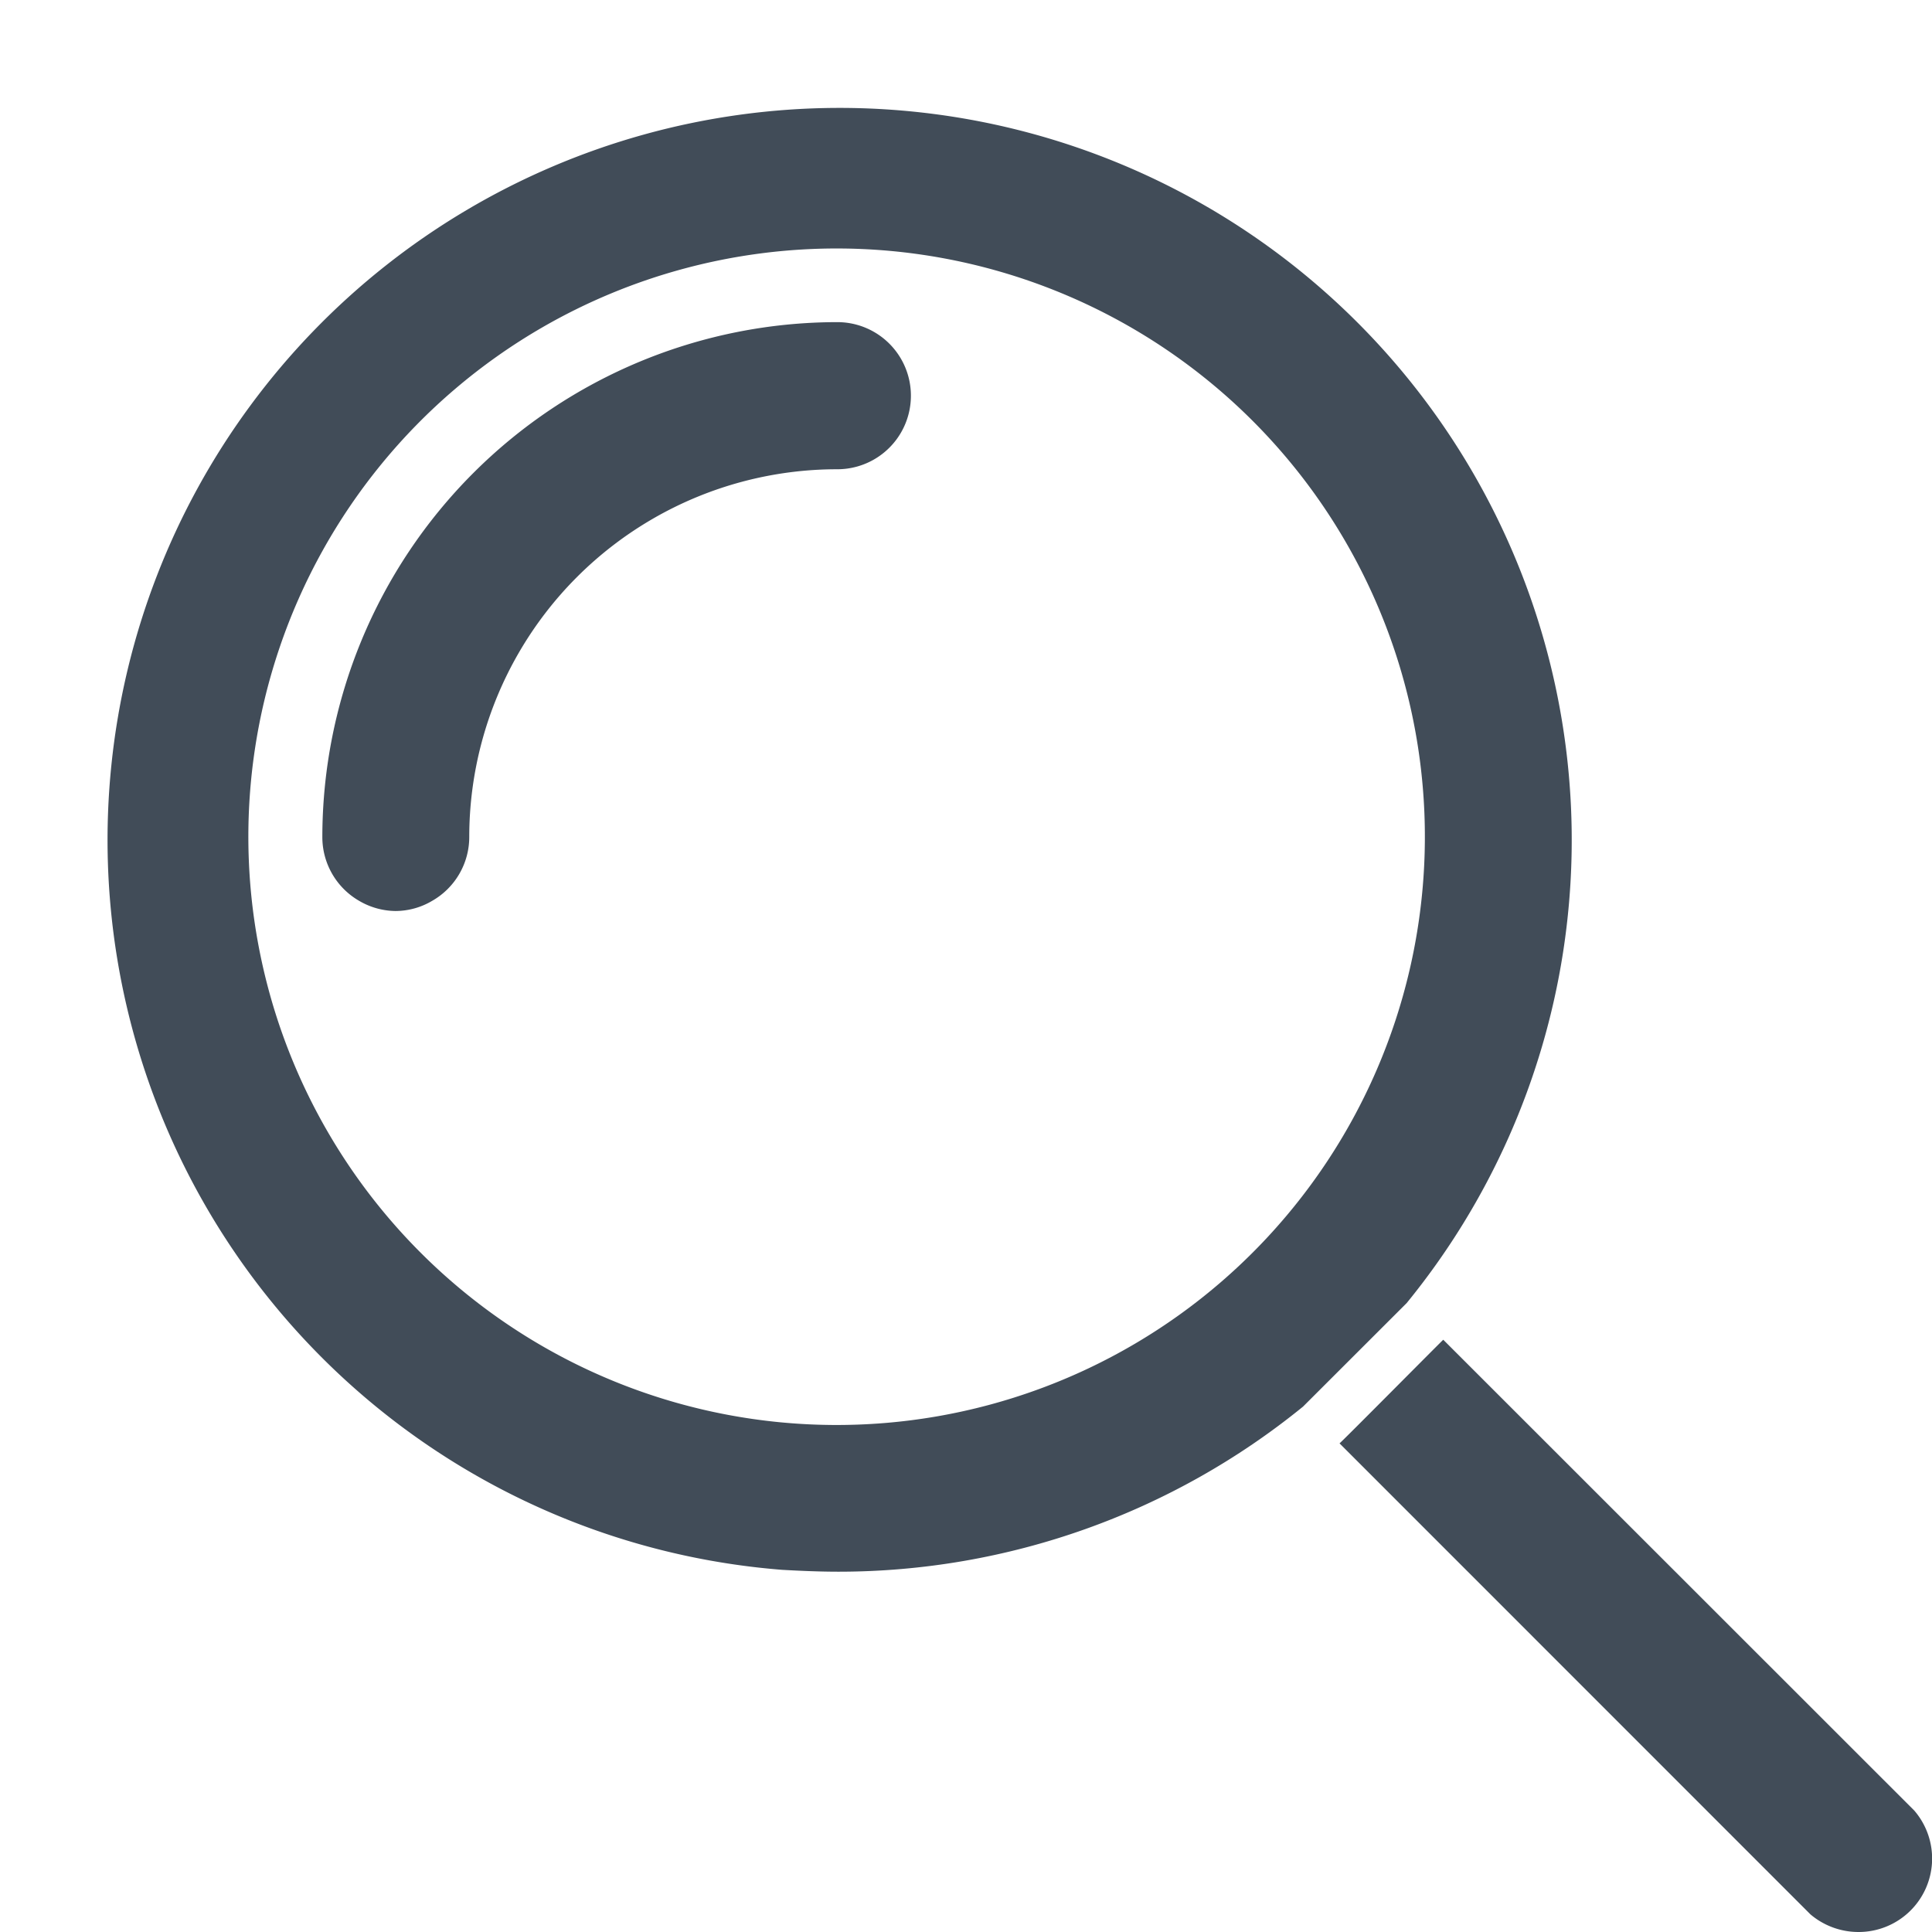 <svg id="_Trailing_Icon" data-name="??Trailing Icon" xmlns="http://www.w3.org/2000/svg" width="24" height="24" viewBox="0 0 18.832 18.83"><rect id="Boundary" width="18" height="18" fill="none"></rect><path id="Union_2" data-name="Union 2" d="M16.646,17.658l-4.59-4.591c.007,0,1.008-1.01,1.011-1.01l4.591,4.589a.716.716,0,0,1-.544,1.184A.724.724,0,0,1,16.646,17.658ZM6.626,14.3a7.136,7.136,0,1,1,6.084-2.6L11.7,12.709a7.174,7.174,0,0,1-4.526,1.609C6.99,14.318,6.807,14.31,6.626,14.3ZM4.282,2.191A5.734,5.734,0,1,0,7.155,1.42,5.738,5.738,0,0,0,4.282,2.191ZM2.5,7.779a.717.717,0,0,1-.359-.621,5.023,5.023,0,0,1,5.02-5.02.717.717,0,1,1,0,1.434A3.586,3.586,0,0,0,3.573,7.157a.716.716,0,0,1-.36.621.705.705,0,0,1-.359.1A.714.714,0,0,1,2.5,7.779Z" transform="translate(1.001 1.001)" fill="#414c58"></path></svg>